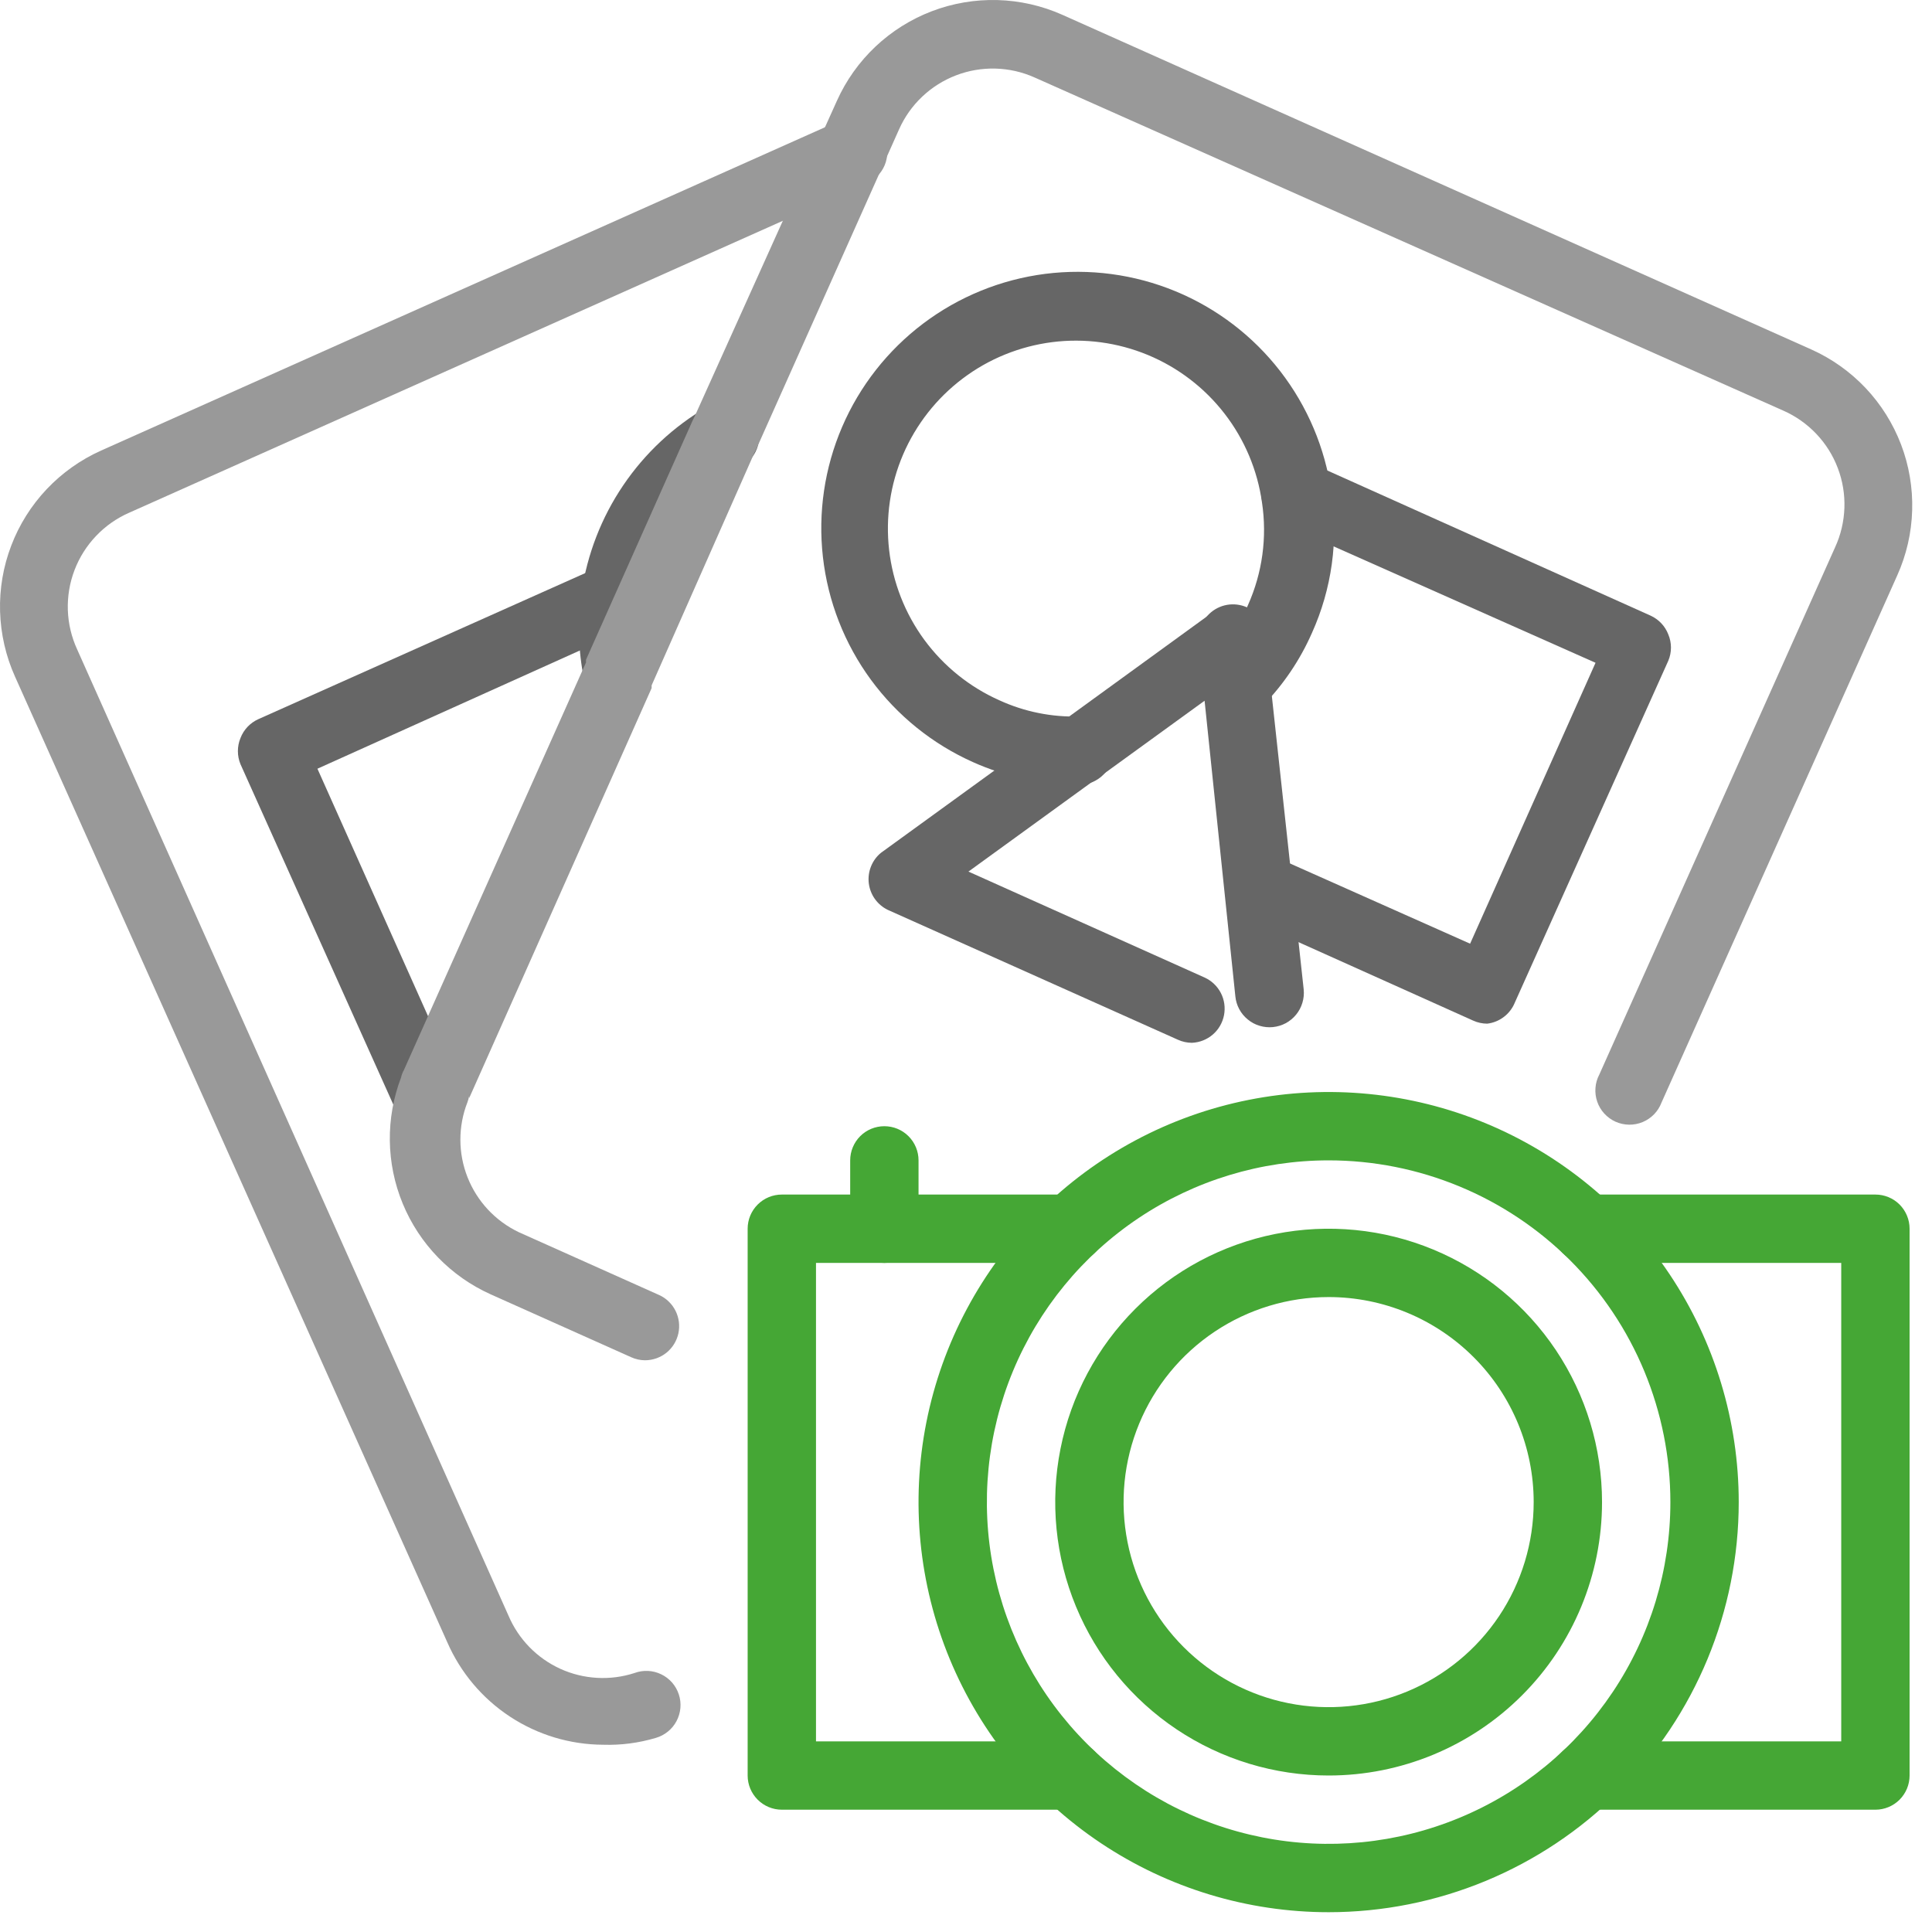 <svg width="53" height="53" viewBox="0 0 53 53" fill="none" xmlns="http://www.w3.org/2000/svg">
<path d="M29.37 49.645H21.448C21.199 49.645 20.961 49.546 20.785 49.37C20.609 49.194 20.51 48.956 20.51 48.707V33.707C20.51 33.458 20.609 33.22 20.785 33.044C20.961 32.868 21.199 32.77 21.448 32.77H29.37C29.618 32.77 29.857 32.868 30.032 33.044C30.208 33.22 30.307 33.458 30.307 33.707C30.307 33.956 30.208 34.194 30.032 34.37C29.857 34.546 29.618 34.645 29.37 34.645H22.385V47.77H29.37C29.618 47.77 29.857 47.868 30.032 48.044C30.208 48.22 30.307 48.458 30.307 48.707C30.307 48.956 30.208 49.194 30.032 49.37C29.857 49.546 29.618 49.645 29.37 49.645Z" fill="#45A735"/>
<path d="M51.448 49.645H43.526C43.277 49.645 43.039 49.546 42.863 49.37C42.687 49.194 42.588 48.956 42.588 48.707C42.588 48.458 42.687 48.22 42.863 48.044C43.039 47.868 43.277 47.77 43.526 47.77H50.51V34.645H43.526C43.277 34.645 43.039 34.546 42.863 34.37C42.687 34.194 42.588 33.956 42.588 33.707C42.588 33.458 42.687 33.22 42.863 33.044C43.039 32.868 43.277 32.77 43.526 32.77H51.448C51.696 32.77 51.935 32.868 52.111 33.044C52.286 33.22 52.385 33.458 52.385 33.707V48.707C52.385 48.956 52.286 49.194 52.111 49.37C51.935 49.546 51.696 49.645 51.448 49.645Z" fill="#45A735"/>
<path d="M36.448 52.457C34.223 52.457 32.048 51.797 30.198 50.561C28.348 49.325 26.906 47.568 26.054 45.512C25.203 43.456 24.98 41.194 25.414 39.012C25.848 36.83 26.919 34.825 28.493 33.252C30.066 31.679 32.071 30.607 34.253 30.173C36.435 29.739 38.697 29.962 40.753 30.813C42.809 31.665 44.566 33.107 45.802 34.957C47.038 36.807 47.698 38.982 47.698 41.207C47.698 44.191 46.513 47.052 44.403 49.162C42.293 51.272 39.431 52.457 36.448 52.457ZM36.448 31.832C34.594 31.832 32.781 32.382 31.239 33.412C29.698 34.442 28.496 35.906 27.786 37.619C27.077 39.332 26.891 41.217 27.253 43.036C27.615 44.855 28.508 46.525 29.819 47.836C31.13 49.147 32.8 50.04 34.619 50.402C36.437 50.764 38.322 50.578 40.035 49.868C41.748 49.159 43.213 47.957 44.243 46.415C45.273 44.874 45.823 43.061 45.823 41.207C45.823 39.976 45.58 38.757 45.109 37.619C44.638 36.482 43.947 35.448 43.077 34.578C42.206 33.707 41.173 33.017 40.035 32.546C38.898 32.075 37.679 31.832 36.448 31.832Z" fill="#45A735"/>
<path d="M36.448 48.707C34.964 48.707 33.514 48.267 32.281 47.443C31.048 46.619 30.086 45.447 29.519 44.077C28.951 42.707 28.802 41.199 29.092 39.744C29.381 38.289 30.096 36.953 31.145 35.904C32.193 34.855 33.53 34.141 34.985 33.851C36.439 33.562 37.947 33.71 39.318 34.278C40.688 34.846 41.86 35.807 42.684 37.04C43.508 38.274 43.948 39.724 43.948 41.207C43.948 43.196 43.158 45.104 41.751 46.51C40.344 47.917 38.437 48.707 36.448 48.707ZM36.448 35.582C35.335 35.582 34.248 35.912 33.323 36.53C32.398 37.148 31.677 38.026 31.251 39.054C30.825 40.082 30.714 41.213 30.931 42.304C31.148 43.395 31.684 44.398 32.47 45.184C33.257 45.971 34.259 46.507 35.35 46.724C36.441 46.941 37.572 46.83 38.6 46.404C39.628 45.978 40.507 45.257 41.125 44.332C41.743 43.407 42.073 42.319 42.073 41.207C42.073 39.715 41.48 38.284 40.425 37.23C39.37 36.175 37.94 35.582 36.448 35.582Z" fill="#45A735"/>
<path d="M24.26 34.645C24.012 34.645 23.773 34.546 23.597 34.37C23.422 34.194 23.323 33.956 23.323 33.707V31.832C23.323 31.583 23.422 31.345 23.597 31.169C23.773 30.993 24.012 30.895 24.26 30.895C24.509 30.895 24.747 30.993 24.923 31.169C25.099 31.345 25.198 31.583 25.198 31.832V33.707C25.198 33.956 25.099 34.194 24.923 34.37C24.747 34.546 24.509 34.645 24.26 34.645Z" fill="#45A735"/>
<path d="M16.545 47.863C15.636 47.859 14.749 47.591 13.99 47.092C13.231 46.593 12.633 45.883 12.27 45.051L0.41 18.557C0.158 17.995 0.02 17.389 0.002 16.773C-0.016 16.157 0.088 15.544 0.308 14.969C0.527 14.393 0.858 13.867 1.281 13.419C1.704 12.972 2.211 12.612 2.773 12.36L22.967 3.341C23.08 3.282 23.204 3.246 23.332 3.236C23.459 3.226 23.588 3.243 23.709 3.284C23.83 3.326 23.941 3.392 24.035 3.478C24.13 3.564 24.206 3.669 24.259 3.786C24.311 3.902 24.339 4.029 24.341 4.156C24.343 4.284 24.319 4.411 24.27 4.53C24.221 4.648 24.148 4.755 24.056 4.844C23.964 4.933 23.855 5.002 23.735 5.048L3.542 14.066C3.2 14.216 2.891 14.433 2.634 14.704C2.377 14.974 2.176 15.293 2.043 15.643C1.91 15.992 1.849 16.364 1.861 16.737C1.874 17.11 1.961 17.477 2.117 17.816L13.948 44.319C14.223 44.967 14.731 45.488 15.371 45.78C16.012 46.071 16.738 46.112 17.407 45.895C17.526 45.851 17.651 45.832 17.777 45.838C17.903 45.844 18.027 45.876 18.14 45.931C18.254 45.986 18.355 46.063 18.438 46.158C18.521 46.253 18.583 46.364 18.622 46.483C18.662 46.603 18.676 46.73 18.665 46.855C18.654 46.981 18.618 47.103 18.559 47.214C18.5 47.326 18.419 47.424 18.321 47.503C18.223 47.582 18.11 47.641 17.989 47.676C17.52 47.815 17.033 47.879 16.545 47.863Z" fill="#999999"/>
<path d="M16.957 19.419C16.731 19.422 16.512 19.343 16.339 19.196C16.167 19.05 16.054 18.846 16.02 18.623C15.862 17.845 15.84 17.046 15.954 16.26C16.108 15.205 16.498 14.198 17.096 13.315C17.693 12.432 18.482 11.695 19.404 11.16C19.548 11.081 19.709 11.04 19.873 11.038C20.088 11.035 20.298 11.106 20.467 11.239C20.637 11.372 20.755 11.56 20.802 11.77C20.849 11.98 20.823 12.2 20.727 12.393C20.631 12.586 20.472 12.74 20.276 12.829C19.622 13.219 19.062 13.749 18.637 14.381C18.212 15.013 17.933 15.732 17.82 16.485C17.815 16.504 17.815 16.523 17.82 16.541C17.735 17.134 17.754 17.736 17.876 18.323C17.881 18.388 17.881 18.454 17.876 18.52C17.866 18.758 17.766 18.985 17.595 19.152C17.424 19.319 17.196 19.415 16.957 19.419Z" fill="#666666"/>
<path d="M11.661 30.894C11.48 30.894 11.304 30.842 11.153 30.744C11.001 30.645 10.882 30.506 10.807 30.341L6.598 20.966C6.55 20.852 6.526 20.729 6.526 20.605C6.526 20.482 6.55 20.359 6.598 20.244C6.687 20.015 6.862 19.83 7.086 19.729L16.508 15.519C16.71 15.429 16.938 15.414 17.151 15.475C17.363 15.537 17.547 15.672 17.67 15.857C17.78 16.017 17.842 16.206 17.848 16.401C17.85 16.63 17.768 16.851 17.618 17.024C17.468 17.197 17.259 17.308 17.032 17.338L8.708 21.088L12.27 29.057C12.496 29.148 12.677 29.322 12.776 29.544C12.874 29.772 12.877 30.029 12.786 30.259C12.694 30.489 12.516 30.674 12.289 30.773L12.054 30.885C11.925 30.913 11.791 30.917 11.661 30.894Z" fill="#666666"/>
<path d="M17.698 37.316C17.565 37.316 17.434 37.287 17.314 37.232L13.46 35.507C12.368 35.016 11.505 34.126 11.048 33.019C10.591 31.912 10.576 30.672 11.004 29.554C11.019 29.485 11.044 29.418 11.079 29.357L16.076 18.173C16.074 18.148 16.074 18.122 16.076 18.098L19.001 11.535L19.057 11.423L22.957 2.769C23.465 1.636 24.402 0.751 25.562 0.308C26.723 -0.135 28.011 -0.099 29.145 0.407L49.685 9.585C50.248 9.837 50.755 10.197 51.178 10.644C51.601 11.092 51.931 11.618 52.151 12.194C52.37 12.769 52.474 13.383 52.456 13.998C52.439 14.614 52.3 15.22 52.048 15.782L45.579 30.248C45.534 30.367 45.465 30.476 45.376 30.568C45.286 30.66 45.179 30.733 45.061 30.782C44.943 30.831 44.816 30.855 44.688 30.853C44.56 30.851 44.434 30.823 44.317 30.771C44.201 30.718 44.096 30.642 44.01 30.548C43.923 30.453 43.857 30.342 43.816 30.221C43.774 30.1 43.758 29.971 43.768 29.844C43.777 29.716 43.813 29.592 43.873 29.479L50.342 15.013C50.498 14.674 50.584 14.307 50.597 13.934C50.61 13.56 50.548 13.188 50.415 12.839C50.283 12.49 50.082 12.171 49.825 11.901C49.567 11.63 49.259 11.413 48.917 11.263L28.376 2.123C27.696 1.821 26.924 1.8 26.229 2.066C25.884 2.198 25.567 2.397 25.299 2.651C25.03 2.905 24.814 3.21 24.664 3.548L20.745 12.323L20.689 12.435L17.876 18.801C17.878 18.826 17.878 18.851 17.876 18.876L12.87 30.126C12.869 30.107 12.869 30.088 12.87 30.07C12.859 30.127 12.843 30.183 12.823 30.238C12.564 30.9 12.565 31.635 12.826 32.296C13.087 32.957 13.588 33.494 14.229 33.801L18.082 35.526C18.277 35.614 18.435 35.767 18.531 35.958C18.627 36.149 18.655 36.367 18.61 36.576C18.565 36.785 18.451 36.972 18.285 37.107C18.119 37.241 17.912 37.315 17.698 37.316Z" fill="#999999"/>
<path d="M32.698 28.607C32.565 28.606 32.434 28.578 32.314 28.523L24.354 24.96C24.213 24.892 24.091 24.788 24 24.661C23.909 24.533 23.852 24.384 23.833 24.228C23.815 24.073 23.835 23.915 23.894 23.769C23.952 23.623 24.046 23.494 24.167 23.395L29.079 19.832L29.164 19.776L33.27 16.794C33.406 16.701 33.564 16.644 33.728 16.631C33.893 16.618 34.058 16.648 34.207 16.72C34.362 16.797 34.492 16.917 34.583 17.064C34.674 17.211 34.722 17.381 34.723 17.554L35.764 27.145C35.776 27.268 35.764 27.392 35.728 27.51C35.692 27.629 35.634 27.739 35.555 27.835C35.477 27.931 35.38 28.01 35.272 28.069C35.163 28.127 35.043 28.163 34.92 28.176C34.797 28.188 34.672 28.176 34.554 28.14C34.435 28.105 34.325 28.046 34.23 27.967C34.134 27.889 34.054 27.793 33.996 27.684C33.937 27.575 33.901 27.455 33.889 27.332L33.045 19.223L30.176 21.304L30.082 21.36L26.567 23.91L33.045 26.816C33.237 26.903 33.394 27.052 33.491 27.24C33.588 27.427 33.618 27.642 33.578 27.849C33.538 28.056 33.43 28.243 33.27 28.381C33.11 28.518 32.909 28.598 32.698 28.607Z" fill="#666666"/>
<path d="M29.511 21.52C28.541 21.514 27.583 21.306 26.698 20.91C25.581 20.412 24.613 19.631 23.889 18.644C23.166 17.657 22.713 16.499 22.575 15.283C22.437 14.067 22.618 12.837 23.101 11.713C23.584 10.588 24.352 9.61 25.329 8.873C26.306 8.137 27.458 7.668 28.671 7.513C29.885 7.359 31.118 7.523 32.249 7.991C33.379 8.458 34.368 9.213 35.118 10.18C35.867 11.147 36.352 12.292 36.523 13.504C36.721 14.816 36.535 16.157 35.989 17.366C35.664 18.104 35.21 18.777 34.648 19.354C34.566 19.453 34.464 19.535 34.349 19.593C34.234 19.651 34.108 19.686 33.98 19.693C33.851 19.701 33.722 19.681 33.601 19.637C33.48 19.592 33.369 19.523 33.276 19.434C33.183 19.345 33.109 19.237 33.06 19.118C33.01 18.999 32.986 18.871 32.988 18.742C32.99 18.613 33.018 18.486 33.072 18.369C33.125 18.251 33.202 18.146 33.298 18.06C33.691 17.629 34.008 17.135 34.236 16.598C34.63 15.716 34.764 14.74 34.62 13.785C34.495 12.896 34.141 12.055 33.591 11.345C33.042 10.635 32.316 10.081 31.487 9.737C30.658 9.394 29.753 9.273 28.863 9.386C27.972 9.5 27.126 9.843 26.41 10.384C25.693 10.924 25.13 11.643 24.775 12.467C24.421 13.292 24.289 14.195 24.391 15.087C24.493 15.979 24.826 16.829 25.357 17.553C25.889 18.276 26.6 18.849 27.42 19.213C28.105 19.526 28.852 19.677 29.604 19.654C29.853 19.654 30.091 19.753 30.267 19.928C30.443 20.104 30.542 20.343 30.542 20.591C30.542 20.84 30.443 21.078 30.267 21.254C30.091 21.43 29.853 21.529 29.604 21.529L29.511 21.52Z" fill="#666666"/>
<path d="M33.823 18.454C33.574 18.454 33.336 18.355 33.16 18.179C32.984 18.003 32.885 17.765 32.885 17.516C32.885 17.331 32.94 17.15 33.043 16.995C33.146 16.841 33.293 16.721 33.464 16.65C33.635 16.579 33.824 16.561 34.006 16.597C34.188 16.633 34.355 16.722 34.486 16.853C34.617 16.985 34.706 17.152 34.742 17.333C34.778 17.515 34.76 17.704 34.689 17.875C34.618 18.046 34.498 18.193 34.344 18.296C34.189 18.399 34.008 18.454 33.823 18.454Z" fill="#666666"/>
<path d="M40.798 28.082C40.665 28.081 40.534 28.053 40.413 27.998L34.151 25.185C33.94 25.074 33.779 24.886 33.701 24.661C33.624 24.435 33.635 24.188 33.733 23.971C33.831 23.753 34.008 23.581 34.229 23.49C34.449 23.398 34.696 23.394 34.92 23.479L40.329 25.888L43.77 18.182L35.332 14.432L35.107 14.348C34.889 14.237 34.724 14.046 34.645 13.815C34.566 13.583 34.581 13.331 34.685 13.11C34.794 12.896 34.981 12.731 35.208 12.651C35.435 12.57 35.684 12.581 35.904 12.679L45.279 16.888C45.503 16.99 45.678 17.175 45.766 17.404C45.814 17.518 45.839 17.641 45.839 17.765C45.839 17.889 45.814 18.011 45.766 18.126L41.557 27.501C41.494 27.657 41.391 27.793 41.257 27.895C41.123 27.998 40.965 28.062 40.798 28.082Z" fill="#666666"/>
</svg>
